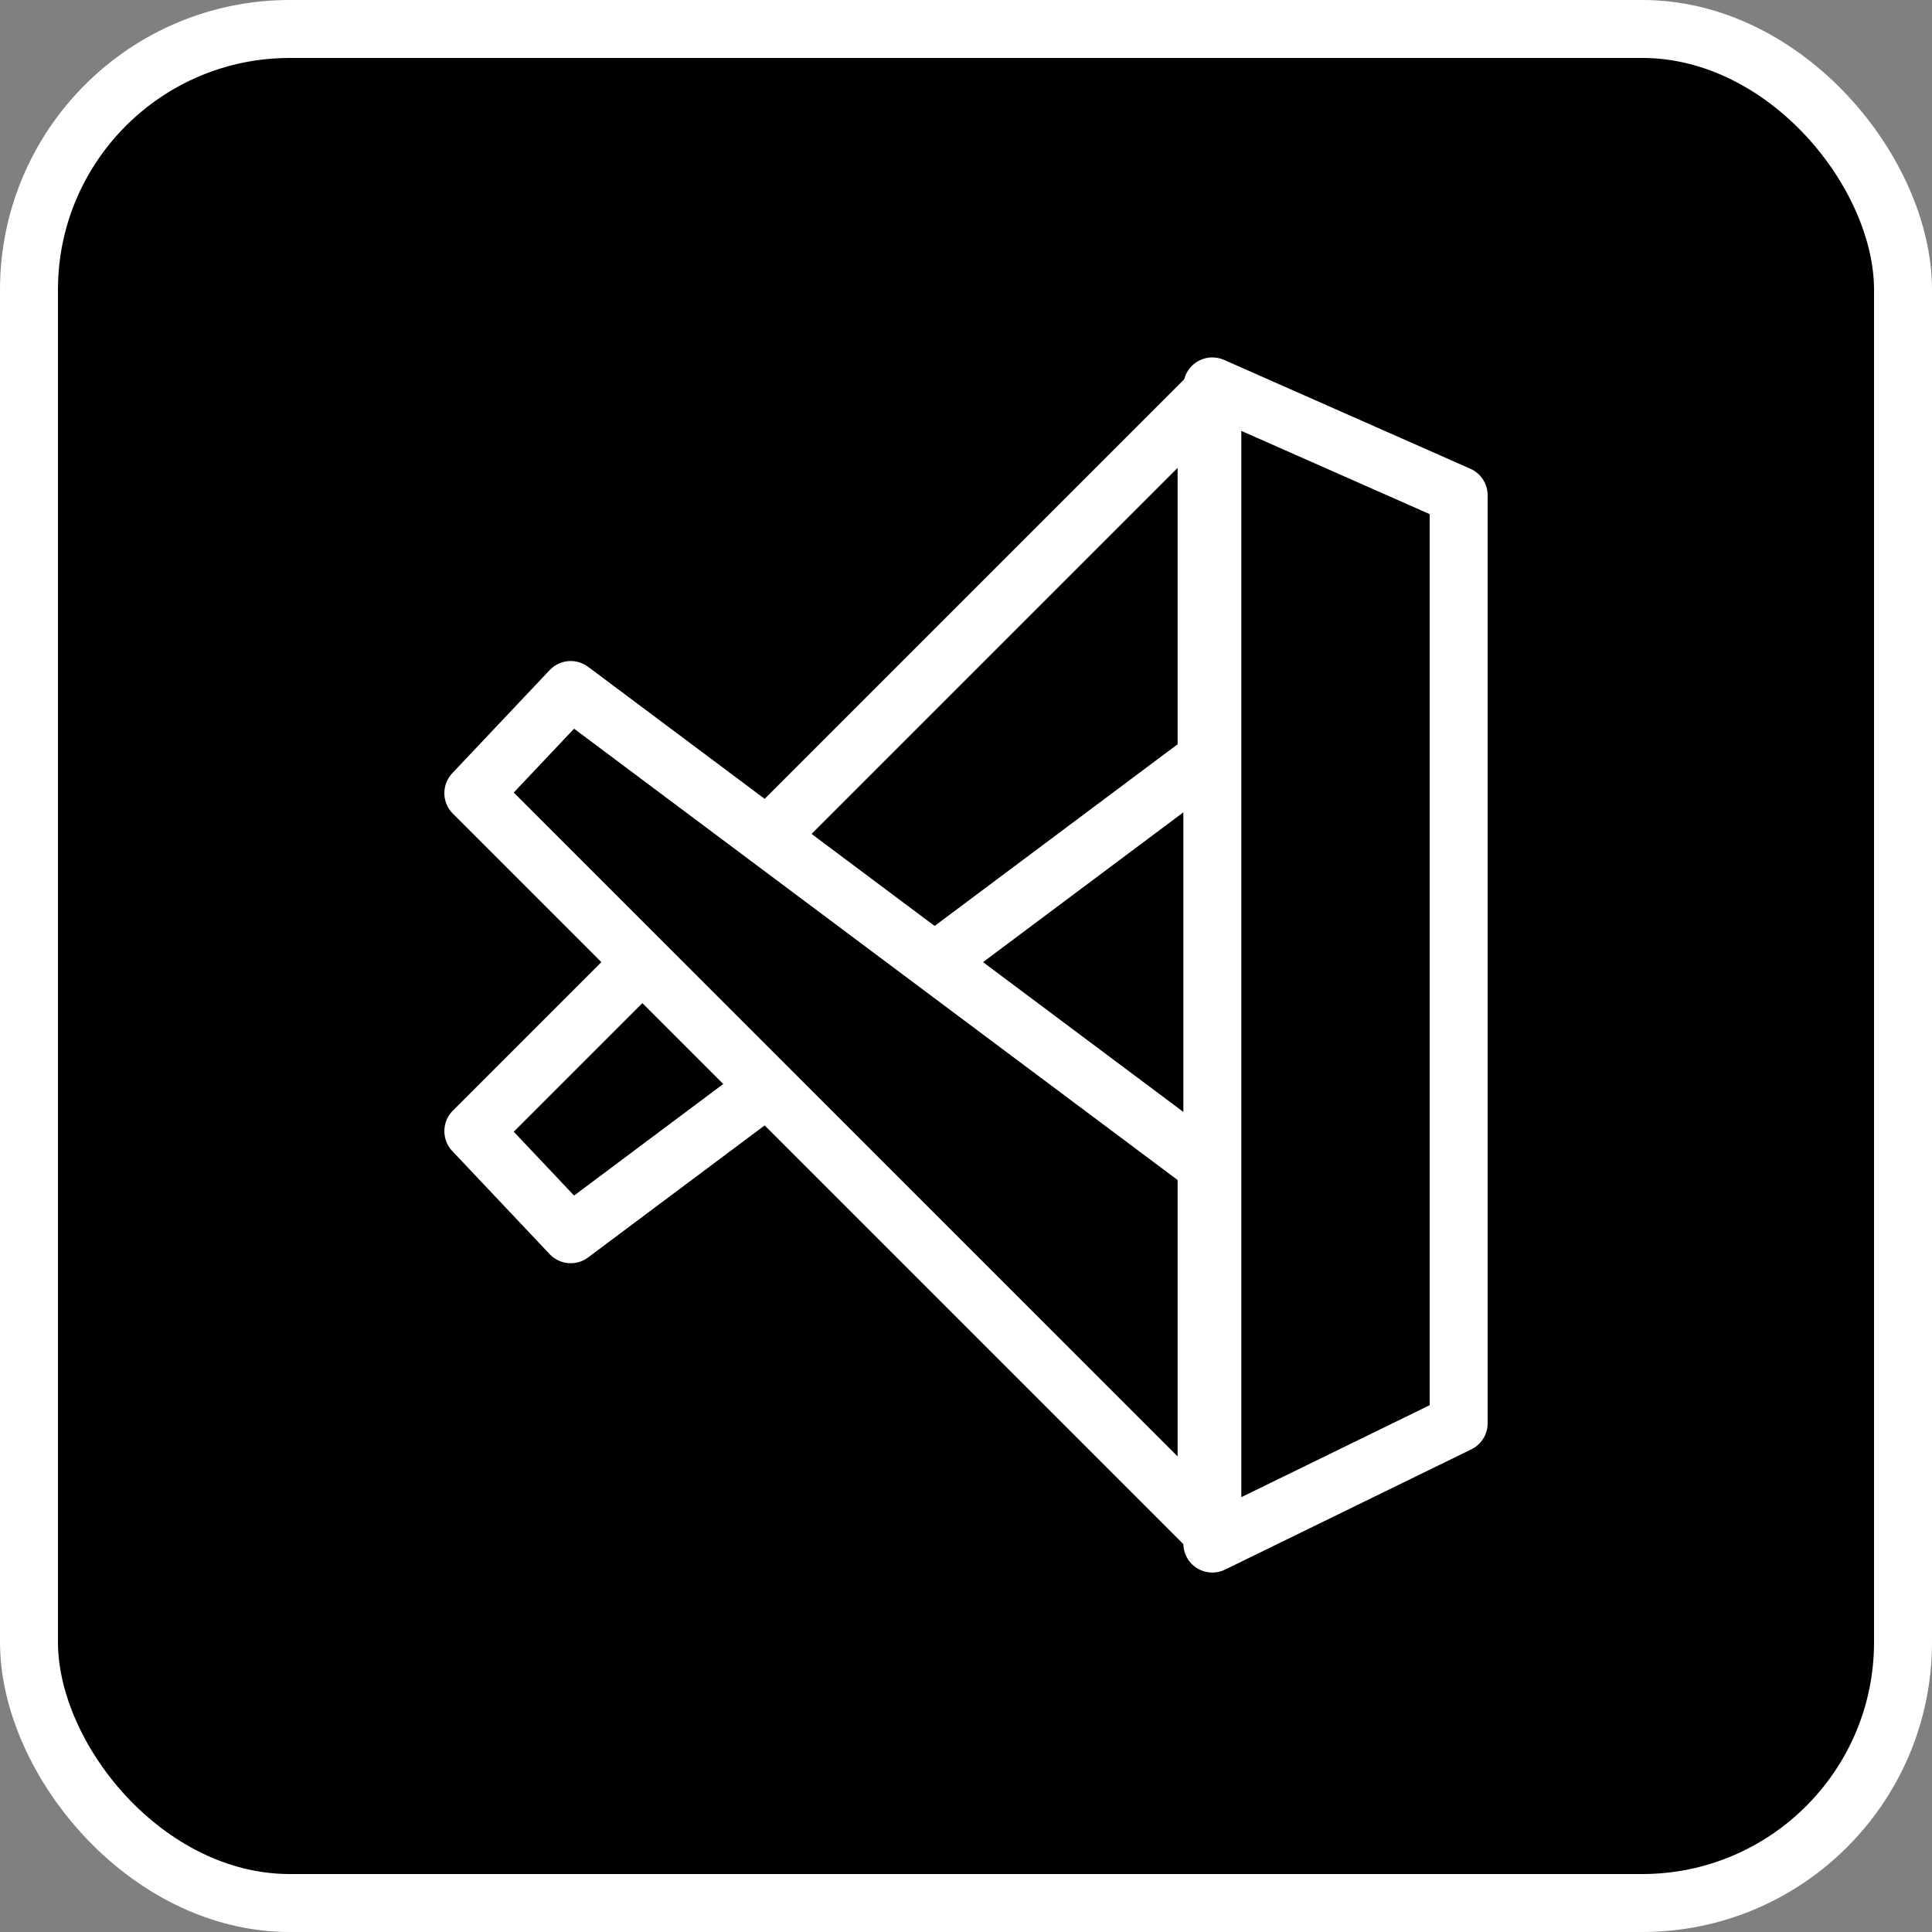<svg width="100" height="100" viewBox="0 0 100 100" fill="none" xmlns="http://www.w3.org/2000/svg">
<rect x="0" y="0" width="100" height="100" fill="#808080" stroke="none"/>
<rect x="1.5" y="1.5" width="97" height="97" rx="13.5" fill="black"/>
<rect x="1.5" y="1.5" width="97" height="97" rx="13.5" stroke="white" stroke-width="3"/>
<path d="M62.453 20.594L24.5 58.547L29.541 63.884L62.453 39.274V20.594Z" fill="black" stroke="white" stroke-width="3" stroke-linejoin="round"/>
<path d="M62.453 79.006L24.5 41.052L29.541 35.715L62.453 60.326V79.006Z" fill="black" stroke="white" stroke-width="3" stroke-linejoin="round"/>
<path d="M62.75 79.895V20L75.5 25.634V73.669L62.75 79.895Z" fill="black" stroke="white" stroke-width="3" stroke-linejoin="round"/>
</svg>
